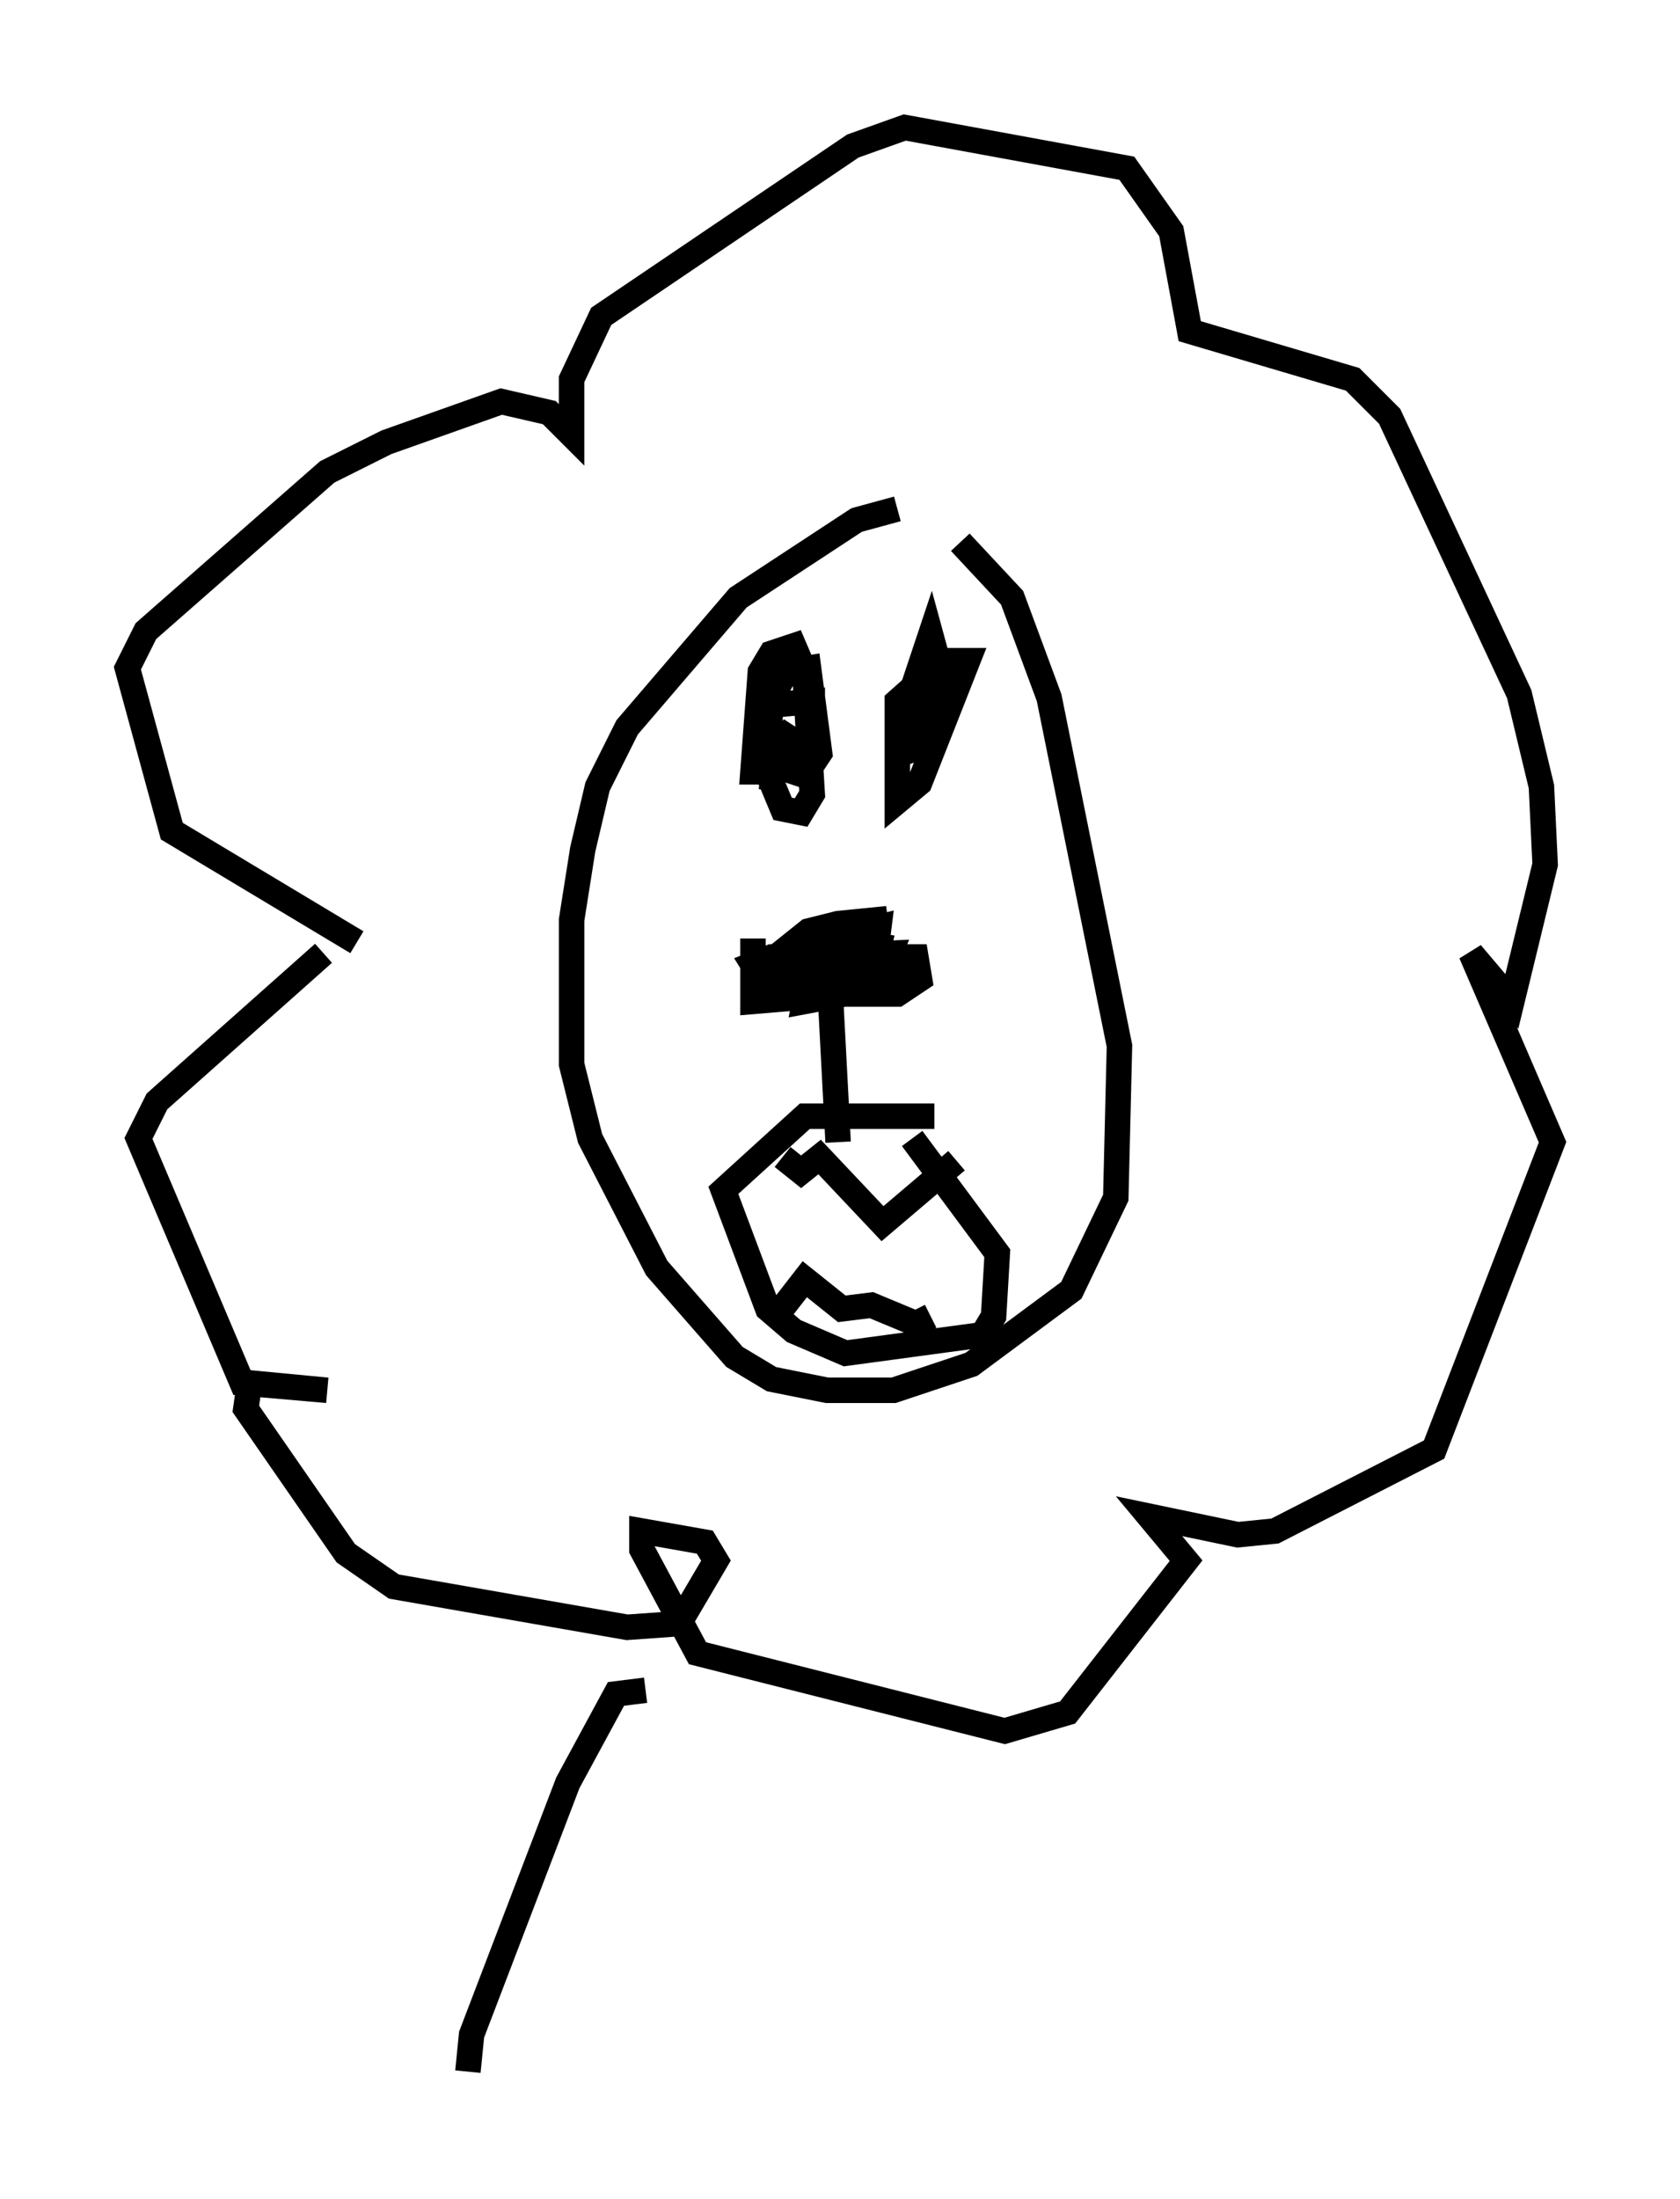 <?xml version="1.0" encoding="utf-8" ?>
<svg baseProfile="full" height="86.257" version="1.1" width="65.922" xmlns="http://www.w3.org/2000/svg" xmlns:ev="http://www.w3.org/2001/xml-events" xmlns:xlink="http://www.w3.org/1999/xlink"><defs /><rect fill="white" height="86.257" width="65.922" x="0" y="0" /><path d="M36.229, 20.251 m-1.017, -0.291 l-1.598, 0.436 -4.648, 3.05 l-4.358, 5.084 -1.162, 2.324 l-0.581, 2.469 -0.436, 2.76 l0.0, 5.665 0.726, 2.905 l2.615, 5.084 3.05, 3.486 l1.453, 0.872 2.179, 0.436 l2.615, 0.0 3.05, -1.017 l3.922, -2.905 1.743, -3.631 l0.145, -5.955 -2.76, -13.654 l-1.453, -3.922 -2.034, -2.179 m-7.408, 9.732 l0.145, -1.598 0.726, -0.872 l-0.872, 1.743 -0.726, 0.0 l0.291, -3.922 0.436, -0.726 l0.872, -0.291 0.436, 1.017 l0.291, 4.793 -0.436, 0.726 l-0.726, -0.145 -0.726, -1.743 l0.0, -1.453 0.291, -0.872 l1.598, -0.145 0.0, 2.034 l-0.872, 0.436 -0.872, -0.726 l0.145, -1.888 0.581, -1.017 l0.872, -0.145 0.436, 3.341 l-0.581, 0.872 -0.872, -0.291 l0.0, -0.581 m5.81, -0.436 l0.0, -2.324 0.726, -0.872 l0.726, 0.0 -1.888, 4.793 l-0.872, 0.726 0.0, -3.922 l1.307, -1.162 0.0, 2.76 l-0.726, 0.291 -0.291, -1.453 l1.017, -3.05 0.436, 1.598 m-2.469, 11.911 l-0.145, -0.726 0.726, -0.145 l0.872, 0.0 0.145, 0.872 l-0.872, 0.581 -4.939, 0.0 l-0.726, -1.162 0.726, -0.291 l3.05, 0.0 2.615, 0.581 l-4.358, 0.436 -0.726, -0.581 l0.726, -0.436 3.341, -0.145 l-0.291, 0.726 -3.196, 0.145 l0.145, -1.162 2.905, -0.726 l-0.145, 1.162 -3.486, 1.017 l-0.581, -0.872 1.453, -1.162 l1.162, -0.291 1.453, -0.145 l0.291, 2.179 -0.726, 0.581 l-2.324, 0.436 0.436, -2.179 l0.726, -0.291 1.743, 0.291 l-0.291, 1.162 -1.162, 0.726 l-3.486, 0.291 0.0, -2.469 m3.05, 2.469 l0.291, 5.52 m3.777, -1.017 l-5.084, 0.0 -3.196, 2.905 l1.743, 4.648 1.017, 0.872 l2.034, 0.872 5.374, -0.726 l0.436, -0.726 0.145, -2.469 l-3.341, -4.503 m-5.084, 0.726 l0.726, 0.581 0.726, -0.581 l2.469, 2.615 2.905, -2.469 m-6.972, 5.955 l1.017, -1.307 1.453, 1.162 l1.162, -0.145 1.743, 0.726 l0.581, -0.291 m-22.514, -14.67 l-7.263, -4.358 -1.743, -6.391 l0.726, -1.453 7.117, -6.246 l2.324, -1.162 4.503, -1.598 l1.888, 0.436 0.872, 0.872 l0.0, -2.179 1.162, -2.469 l9.877, -6.682 2.034, -0.726 l8.715, 1.598 1.743, 2.469 l0.726, 3.922 6.391, 1.888 l1.453, 1.453 5.084, 10.894 l0.872, 3.631 0.145, 3.05 l-1.307, 5.374 -1.598, -1.888 l3.196, 7.408 -4.648, 12.056 l-6.246, 3.196 -1.453, 0.145 l-3.486, -0.726 1.453, 1.743 l-4.648, 5.955 -2.469, 0.726 l-12.056, -3.05 -2.179, -4.067 l0.0, -0.726 2.469, 0.436 l0.436, 0.726 -1.453, 2.469 l-2.034, 0.145 -9.151, -1.598 l-1.888, -1.307 -3.922, -5.665 l0.145, -1.017 3.05, 0.291 l-3.341, -0.291 -4.067, -9.587 l0.726, -1.453 6.536, -5.81 m12.637, 28.905 l-1.162, 0.145 -1.888, 3.486 l-3.777, 9.877 -0.145, 1.453 " fill="none" stroke="black" stroke-width="1" /></svg>